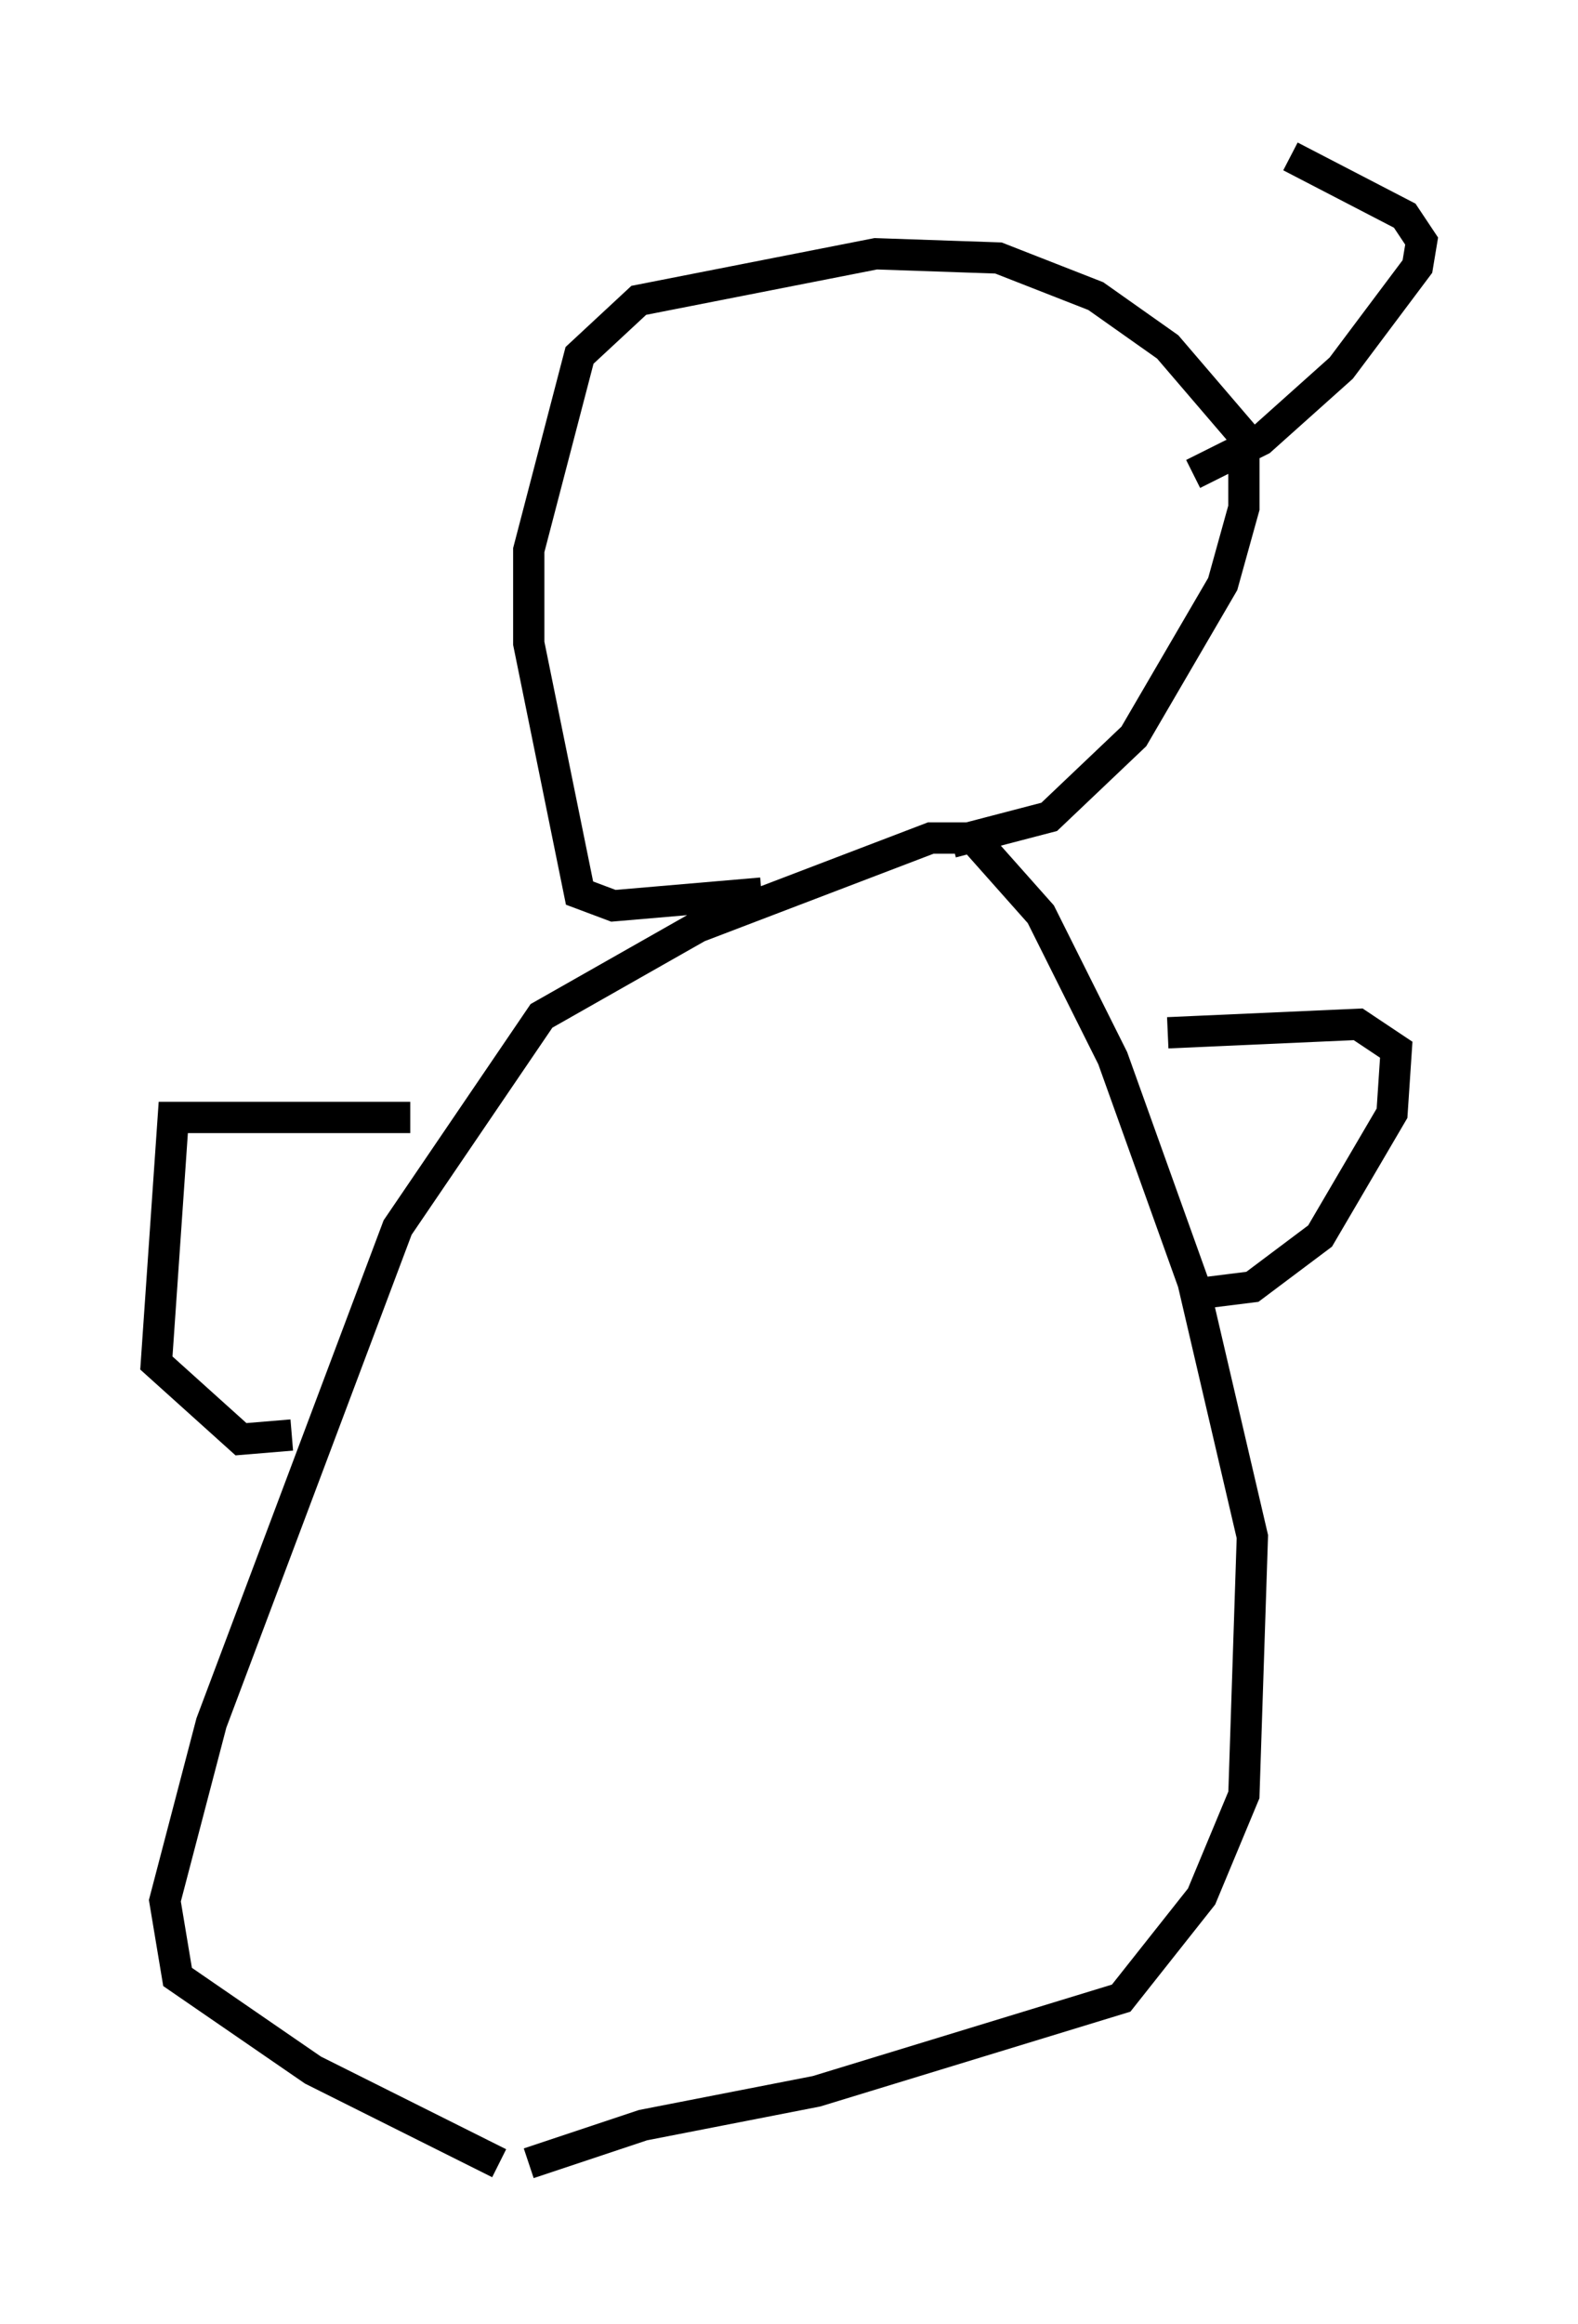 <?xml version="1.0" encoding="utf-8" ?>
<svg baseProfile="full" height="74.275" version="1.1" width="50.46" xmlns="http://www.w3.org/2000/svg" xmlns:ev="http://www.w3.org/2001/xml-events" xmlns:xlink="http://www.w3.org/1999/xlink"><defs /><rect fill="white" height="74.275" width="50.46" x="0" y="0" /><path d="M15.013, 69.275 m1.894, -0.135 l3.654, -1.218 5.548, -1.083 l9.743, -2.977 2.571, -3.248 l1.353, -3.248 0.271, -8.254 l-1.894, -8.119 -2.571, -7.172 l-2.3, -4.601 -2.165, -2.436 l-1.353, 0.0 -7.442, 2.842 l-5.007, 2.842 -4.601, 6.766 l-5.954, 15.832 -1.488, 5.683 l0.406, 2.436 4.33, 2.977 l5.954, 2.977 m21.921, -27.74 l2.165, -0.271 2.165, -1.624 l2.3, -3.924 0.135, -2.03 l-1.218, -0.812 -6.089, 0.271 m-24.222, 2.706 l-7.578, 0.0 -0.541, 7.848 l2.706, 2.436 1.624, -0.135 m21.109, -18.944 l3.112, -0.812 2.706, -2.571 l2.842, -4.871 0.677, -2.436 l0.0, -2.3 -2.436, -2.842 l-2.3, -1.624 -3.112, -1.218 l-3.924, -0.135 -7.578, 1.488 l-1.894, 1.759 -1.624, 6.225 l0.0, 2.977 1.624, 7.984 l1.083, 0.406 4.736, -0.406 m13.802, -13.396 l2.165, -1.083 2.571, -2.3 l2.436, -3.248 0.135, -0.812 l-0.541, -0.812 -3.654, -1.894 " fill="none" stroke="black" stroke-width="1" /></svg>
